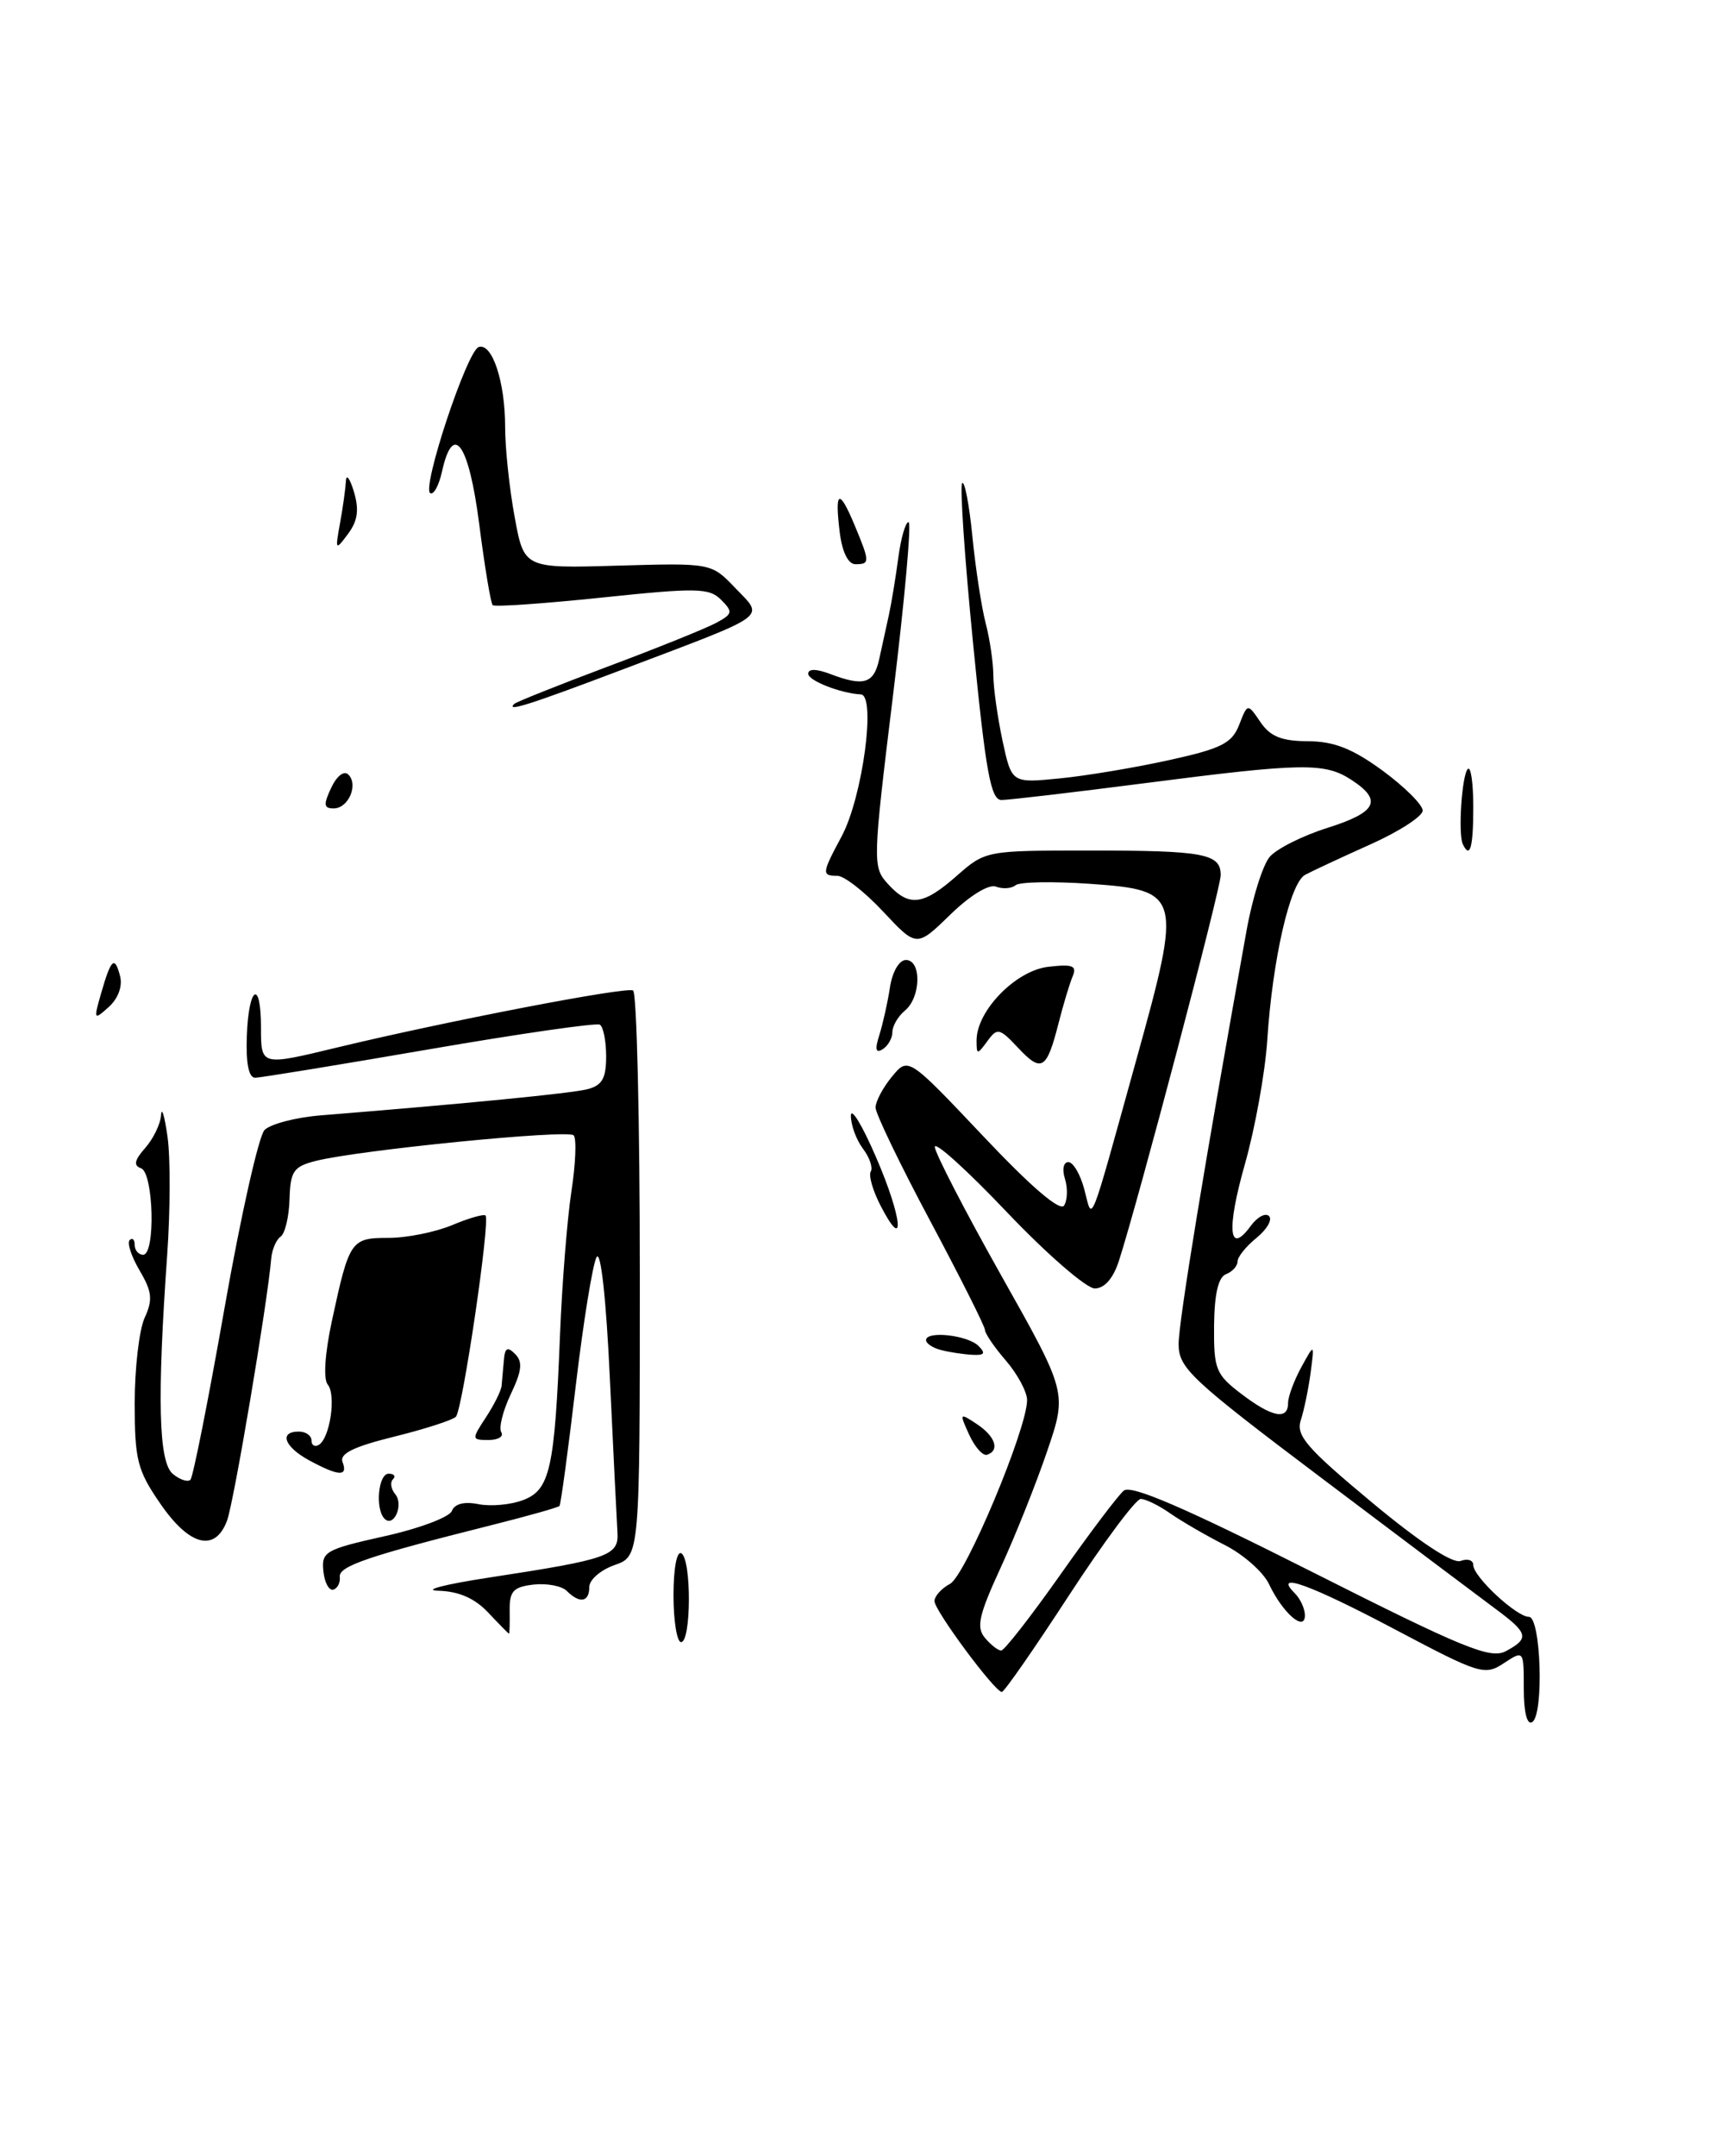 <?xml version="1.0" encoding="UTF-8" standalone="no"?>
<!DOCTYPE svg PUBLIC "-//W3C//DTD SVG 1.1//EN" "http://www.w3.org/Graphics/SVG/1.1/DTD/svg11.dtd" >
<svg xmlns="http://www.w3.org/2000/svg" xmlns:xlink="http://www.w3.org/1999/xlink" version="1.1" viewBox="0 0 203 256">
 <g >
 <path fill="currentColor"
d=" M 181.00 200.54 C 181.00 195.95 181.00 195.95 178.62 197.51 C 176.36 199.00 175.75 198.81 165.79 193.54 C 155.65 188.17 151.14 186.54 153.80 189.20 C 154.46 189.86 155.00 191.04 155.00 191.82 C 155.00 193.84 152.37 191.56 150.74 188.12 C 150.06 186.68 147.69 184.59 145.48 183.47 C 143.27 182.35 140.36 180.66 139.01 179.72 C 137.66 178.77 136.08 178.00 135.50 178.00 C 134.92 178.00 131.08 183.16 126.97 189.46 C 122.86 195.77 119.28 200.93 119.00 200.92 C 118.16 200.91 111.00 191.25 111.00 190.13 C 111.00 189.55 111.83 188.62 112.85 188.08 C 114.70 187.09 122.00 169.67 122.00 166.26 C 122.00 165.29 120.87 163.19 119.50 161.59 C 118.12 160.00 117.00 158.35 117.00 157.94 C 117.00 157.52 114.07 151.70 110.50 145.00 C 106.92 138.30 104.00 132.23 104.00 131.52 C 104.00 130.81 104.87 129.16 105.94 127.86 C 107.88 125.50 107.88 125.50 116.78 134.91 C 122.50 140.97 125.94 143.91 126.40 143.15 C 126.80 142.51 126.84 141.09 126.50 139.99 C 126.14 138.88 126.32 138.00 126.90 138.00 C 127.48 138.00 128.33 139.46 128.80 141.25 C 129.81 145.06 129.24 146.51 135.02 125.69 C 140.43 106.20 140.30 105.71 129.42 104.95 C 125.06 104.65 121.11 104.72 120.63 105.12 C 120.15 105.52 119.10 105.59 118.31 105.29 C 117.46 104.96 115.22 106.33 112.87 108.62 C 108.88 112.50 108.88 112.50 104.90 108.25 C 102.72 105.91 100.27 104.00 99.46 104.00 C 97.58 104.00 97.61 103.72 99.97 99.32 C 102.46 94.68 104.09 82.56 102.25 82.46 C 99.86 82.34 96.00 80.82 96.00 80.01 C 96.00 79.40 96.95 79.41 98.57 80.02 C 102.61 81.56 103.80 81.20 104.44 78.25 C 104.77 76.74 105.28 74.38 105.59 73.00 C 105.89 71.62 106.39 68.59 106.70 66.25 C 107.01 63.91 107.56 62.00 107.92 62.00 C 108.29 62.00 107.46 71.20 106.09 82.45 C 103.65 102.40 103.64 102.94 105.45 104.95 C 107.97 107.73 109.63 107.54 113.65 104.00 C 117.06 101.01 117.12 101.00 129.45 101.00 C 143.02 101.00 145.00 101.37 145.00 103.92 C 145.00 105.53 135.18 142.71 132.90 149.75 C 132.22 151.83 131.19 153.00 130.04 153.00 C 129.04 153.00 124.35 148.93 119.61 143.95 C 114.88 138.97 111.02 135.48 111.04 136.20 C 111.06 136.91 114.60 143.77 118.91 151.43 C 126.76 165.37 126.76 165.37 124.38 172.34 C 123.08 176.17 120.60 182.38 118.87 186.14 C 116.28 191.76 115.94 193.23 116.98 194.48 C 117.68 195.32 118.55 196.00 118.92 196.00 C 119.30 196.00 122.45 191.95 125.94 187.01 C 129.42 182.06 132.82 177.56 133.49 177.01 C 134.36 176.29 140.76 179.05 155.73 186.60 C 173.91 195.77 177.04 197.05 178.88 196.07 C 181.71 194.55 181.55 193.94 177.57 191.00 C 175.71 189.62 166.50 182.70 157.10 175.61 C 141.38 163.76 140.00 162.46 140.00 159.60 C 140.00 156.94 143.14 137.85 148.07 110.50 C 148.76 106.65 150.00 102.71 150.82 101.75 C 151.64 100.79 154.71 99.25 157.65 98.32 C 163.54 96.46 164.26 95.05 160.54 92.62 C 157.37 90.54 154.76 90.58 136.00 93.00 C 127.47 94.10 119.81 95.00 118.96 95.00 C 117.69 95.00 117.09 91.71 115.59 76.45 C 114.58 66.25 114.00 57.67 114.29 57.37 C 114.58 57.08 115.13 59.92 115.50 63.67 C 115.87 67.43 116.58 72.08 117.08 74.00 C 117.58 75.92 117.99 78.72 117.99 80.20 C 118.00 81.69 118.49 85.17 119.08 87.95 C 120.17 93.00 120.17 93.00 125.83 92.44 C 128.95 92.14 134.80 91.16 138.84 90.27 C 145.08 88.90 146.33 88.27 147.19 86.08 C 148.19 83.50 148.19 83.50 149.72 85.75 C 150.88 87.46 152.23 88.01 155.37 88.02 C 158.49 88.04 160.67 88.91 164.25 91.53 C 166.86 93.45 169.00 95.58 168.99 96.26 C 168.98 96.94 166.17 98.76 162.74 100.29 C 159.31 101.83 155.83 103.45 155.02 103.89 C 153.23 104.86 151.15 113.95 150.53 123.50 C 150.28 127.35 149.08 133.99 147.87 138.25 C 145.66 146.05 145.96 149.15 148.57 145.57 C 149.35 144.51 150.32 143.99 150.74 144.41 C 151.16 144.83 150.49 145.99 149.25 147.00 C 148.01 148.00 147.00 149.26 147.00 149.80 C 147.00 150.34 146.38 151.02 145.63 151.31 C 144.71 151.66 144.25 153.66 144.21 157.43 C 144.17 162.60 144.41 163.21 147.43 165.51 C 151.08 168.30 153.00 168.68 153.00 166.61 C 153.00 165.85 153.71 163.94 154.57 162.36 C 156.14 159.50 156.14 159.50 155.68 163.00 C 155.42 164.93 154.90 167.47 154.51 168.65 C 153.92 170.47 155.21 171.96 162.91 178.37 C 168.60 183.11 172.56 185.72 173.50 185.36 C 174.33 185.05 175.00 185.27 175.00 185.85 C 175.00 187.23 180.13 192.00 181.61 192.00 C 183.04 192.00 183.41 203.63 182.00 204.50 C 181.39 204.88 181.00 203.35 181.00 200.54 Z  M 80.00 189.44 C 80.00 186.22 80.40 184.13 80.94 184.46 C 82.15 185.21 82.11 195.00 80.90 195.00 C 80.41 195.00 80.00 192.50 80.00 189.44 Z  M 58.00 191.50 C 56.40 189.80 54.51 188.97 52.08 188.90 C 50.11 188.85 52.77 188.15 58.00 187.35 C 72.39 185.15 73.53 184.75 73.34 181.92 C 73.26 180.59 72.85 172.37 72.44 163.65 C 72.00 154.20 71.36 148.40 70.86 149.29 C 70.40 150.12 69.28 157.02 68.38 164.64 C 67.48 172.27 66.61 178.65 66.46 178.83 C 66.30 179.01 62.65 180.04 58.34 181.12 C 43.73 184.79 40.22 185.98 40.36 187.25 C 40.44 187.94 40.09 188.62 39.59 188.77 C 39.08 188.91 38.55 187.93 38.41 186.57 C 38.17 184.27 38.65 183.99 45.65 182.43 C 49.78 181.52 53.38 180.16 53.67 179.43 C 54.00 178.57 55.14 178.28 56.84 178.62 C 58.30 178.91 60.69 178.69 62.15 178.13 C 65.33 176.92 65.89 174.42 66.52 158.50 C 66.76 152.45 67.37 144.80 67.87 141.50 C 68.38 138.20 68.50 135.20 68.14 134.82 C 67.46 134.10 42.58 136.57 37.50 137.86 C 34.86 138.53 34.49 139.08 34.39 142.42 C 34.33 144.50 33.85 146.50 33.33 146.85 C 32.81 147.21 32.30 148.40 32.21 149.50 C 31.77 154.74 27.77 178.48 26.96 180.60 C 25.53 184.36 22.50 183.59 19.05 178.57 C 16.31 174.60 16.00 173.37 16.00 166.62 C 16.00 162.48 16.53 157.92 17.18 156.49 C 18.17 154.34 18.06 153.38 16.59 150.88 C 15.61 149.22 15.07 147.59 15.40 147.26 C 15.73 146.94 16.00 147.19 16.00 147.83 C 16.00 148.47 16.45 149.00 17.00 149.00 C 18.49 149.00 18.25 139.26 16.75 138.73 C 15.83 138.41 15.97 137.76 17.25 136.32 C 18.21 135.23 19.06 133.48 19.13 132.42 C 19.21 131.36 19.55 132.53 19.90 135.00 C 20.25 137.47 20.23 143.78 19.86 149.00 C 18.65 166.12 18.84 173.62 20.52 175.02 C 21.36 175.72 22.30 176.03 22.62 175.72 C 22.93 175.41 24.75 166.23 26.67 155.33 C 28.59 144.42 30.73 134.91 31.42 134.19 C 32.12 133.48 35.12 132.69 38.09 132.45 C 55.59 131.04 67.78 129.84 69.75 129.35 C 71.52 128.90 72.00 128.07 72.00 125.45 C 72.00 123.62 71.66 121.92 71.25 121.68 C 70.84 121.44 61.73 122.75 51.00 124.60 C 40.27 126.45 30.97 127.97 30.32 127.98 C 29.54 127.99 29.20 126.29 29.32 123.01 C 29.53 117.09 31.00 116.21 31.00 122.00 C 31.00 126.59 30.97 126.58 40.00 124.40 C 53.04 121.26 74.42 117.14 75.20 117.62 C 75.64 117.89 76.00 133.12 76.00 151.46 C 76.00 184.80 76.00 184.80 73.00 185.85 C 71.35 186.43 70.00 187.59 70.00 188.45 C 70.00 190.26 68.86 190.46 67.32 188.92 C 66.73 188.33 64.95 187.99 63.37 188.17 C 60.97 188.45 60.51 188.95 60.54 191.25 C 60.56 192.76 60.53 194.00 60.46 194.00 C 60.40 194.00 59.29 192.88 58.00 191.50 Z  M 45.68 180.35 C 44.54 179.21 44.92 175.00 46.17 175.00 C 46.81 175.00 47.04 175.30 46.68 175.66 C 46.31 176.02 46.44 176.82 46.95 177.44 C 47.98 178.68 46.78 181.44 45.68 180.35 Z  M 36.75 173.43 C 33.76 171.81 33.10 170.00 35.50 170.00 C 36.33 170.00 37.00 170.48 37.00 171.06 C 37.00 171.64 37.40 171.87 37.88 171.57 C 39.20 170.76 39.95 165.65 38.93 164.42 C 38.39 163.77 38.59 160.75 39.41 156.92 C 41.49 147.27 41.67 147.00 46.14 147.00 C 48.30 147.00 51.69 146.32 53.69 145.49 C 55.68 144.65 57.47 144.14 57.67 144.34 C 58.26 144.92 54.94 167.43 54.15 168.24 C 53.75 168.64 50.44 169.71 46.79 170.61 C 41.98 171.80 40.30 172.63 40.69 173.62 C 41.36 175.37 40.23 175.31 36.75 173.43 Z  M 115.12 170.37 C 113.94 167.78 113.97 167.74 116.02 169.10 C 118.23 170.56 118.79 172.24 117.25 172.75 C 116.75 172.92 115.80 171.85 115.12 170.37 Z  M 57.71 168.32 C 58.68 166.85 59.52 165.16 59.58 164.57 C 59.64 163.98 59.76 162.62 59.85 161.55 C 59.97 160.04 60.27 159.87 61.19 160.79 C 62.11 161.71 61.99 162.79 60.67 165.56 C 59.73 167.53 59.23 169.56 59.54 170.07 C 59.86 170.58 59.18 171.00 58.04 171.00 C 56.01 171.00 56.00 170.93 57.71 168.32 Z  M 111.75 160.31 C 110.79 160.06 110.00 159.53 110.00 159.14 C 110.00 158.00 114.94 158.54 116.23 159.83 C 117.12 160.72 116.94 160.97 115.45 160.88 C 114.38 160.82 112.71 160.56 111.75 160.31 Z  M 104.62 143.22 C 103.68 141.42 103.15 139.57 103.43 139.12 C 103.71 138.67 103.29 137.44 102.50 136.40 C 101.71 135.35 101.07 133.60 101.07 132.50 C 101.07 131.40 102.42 133.61 104.06 137.42 C 107.18 144.61 107.59 148.95 104.62 143.22 Z  M 120.96 124.46 C 118.72 122.07 118.46 122.01 117.28 123.64 C 116.07 125.28 116.00 125.28 116.00 123.54 C 116.00 120.03 120.65 115.26 124.50 114.81 C 127.42 114.47 127.95 114.67 127.41 115.95 C 127.05 116.80 126.30 119.30 125.74 121.50 C 124.33 127.03 123.73 127.40 120.96 124.46 Z  M 104.45 122.91 C 104.87 121.58 105.44 119.04 105.71 117.25 C 106.00 115.38 106.81 114.00 107.61 114.00 C 109.48 114.00 109.40 118.42 107.50 120.00 C 106.67 120.68 106.00 121.84 106.00 122.56 C 106.00 123.29 105.48 124.20 104.84 124.60 C 104.02 125.11 103.90 124.62 104.45 122.91 Z  M 12.00 117.99 C 13.19 113.84 13.62 113.44 14.26 115.90 C 14.58 117.10 14.04 118.56 12.93 119.57 C 11.14 121.18 11.10 121.12 12.00 117.99 Z  M 173.76 100.25 C 173.18 99.04 173.64 92.02 174.35 91.32 C 174.71 90.96 175.00 92.99 175.00 95.83 C 175.00 100.66 174.61 102.03 173.76 100.25 Z  M 39.34 93.55 C 40.01 92.13 40.87 91.47 41.38 91.98 C 42.60 93.20 41.38 96.00 39.63 96.00 C 38.45 96.00 38.40 95.55 39.34 93.55 Z  M 61.08 83.59 C 61.31 83.36 66.29 81.37 72.15 79.17 C 78.01 76.98 83.80 74.64 85.02 73.99 C 87.04 72.91 87.09 72.67 85.65 71.22 C 84.24 69.81 82.76 69.78 71.51 70.96 C 64.60 71.68 58.75 72.09 58.52 71.86 C 58.29 71.63 57.57 67.29 56.92 62.22 C 55.69 52.65 53.82 50.01 52.50 56.01 C 52.13 57.66 51.51 58.81 51.10 58.56 C 50.08 57.93 55.47 41.68 56.86 41.21 C 58.46 40.68 60.00 45.33 60.00 50.70 C 60.00 53.21 60.51 58.02 61.13 61.38 C 62.25 67.50 62.25 67.50 73.38 67.17 C 84.50 66.85 84.50 66.85 87.35 69.84 C 90.78 73.42 91.62 72.81 74.28 79.38 C 62.84 83.71 60.07 84.59 61.08 83.59 Z  M 99.75 63.25 C 99.13 58.23 99.66 57.94 101.49 62.31 C 103.34 66.75 103.35 67.00 101.61 67.00 C 100.75 67.00 100.04 65.56 99.75 63.25 Z  M 40.39 62.12 C 40.73 60.27 41.04 58.02 41.09 57.12 C 41.13 56.23 41.56 56.80 42.04 58.40 C 42.68 60.53 42.49 61.85 41.34 63.40 C 39.84 65.42 39.80 65.37 40.39 62.12 Z "/>
</g>
</svg>